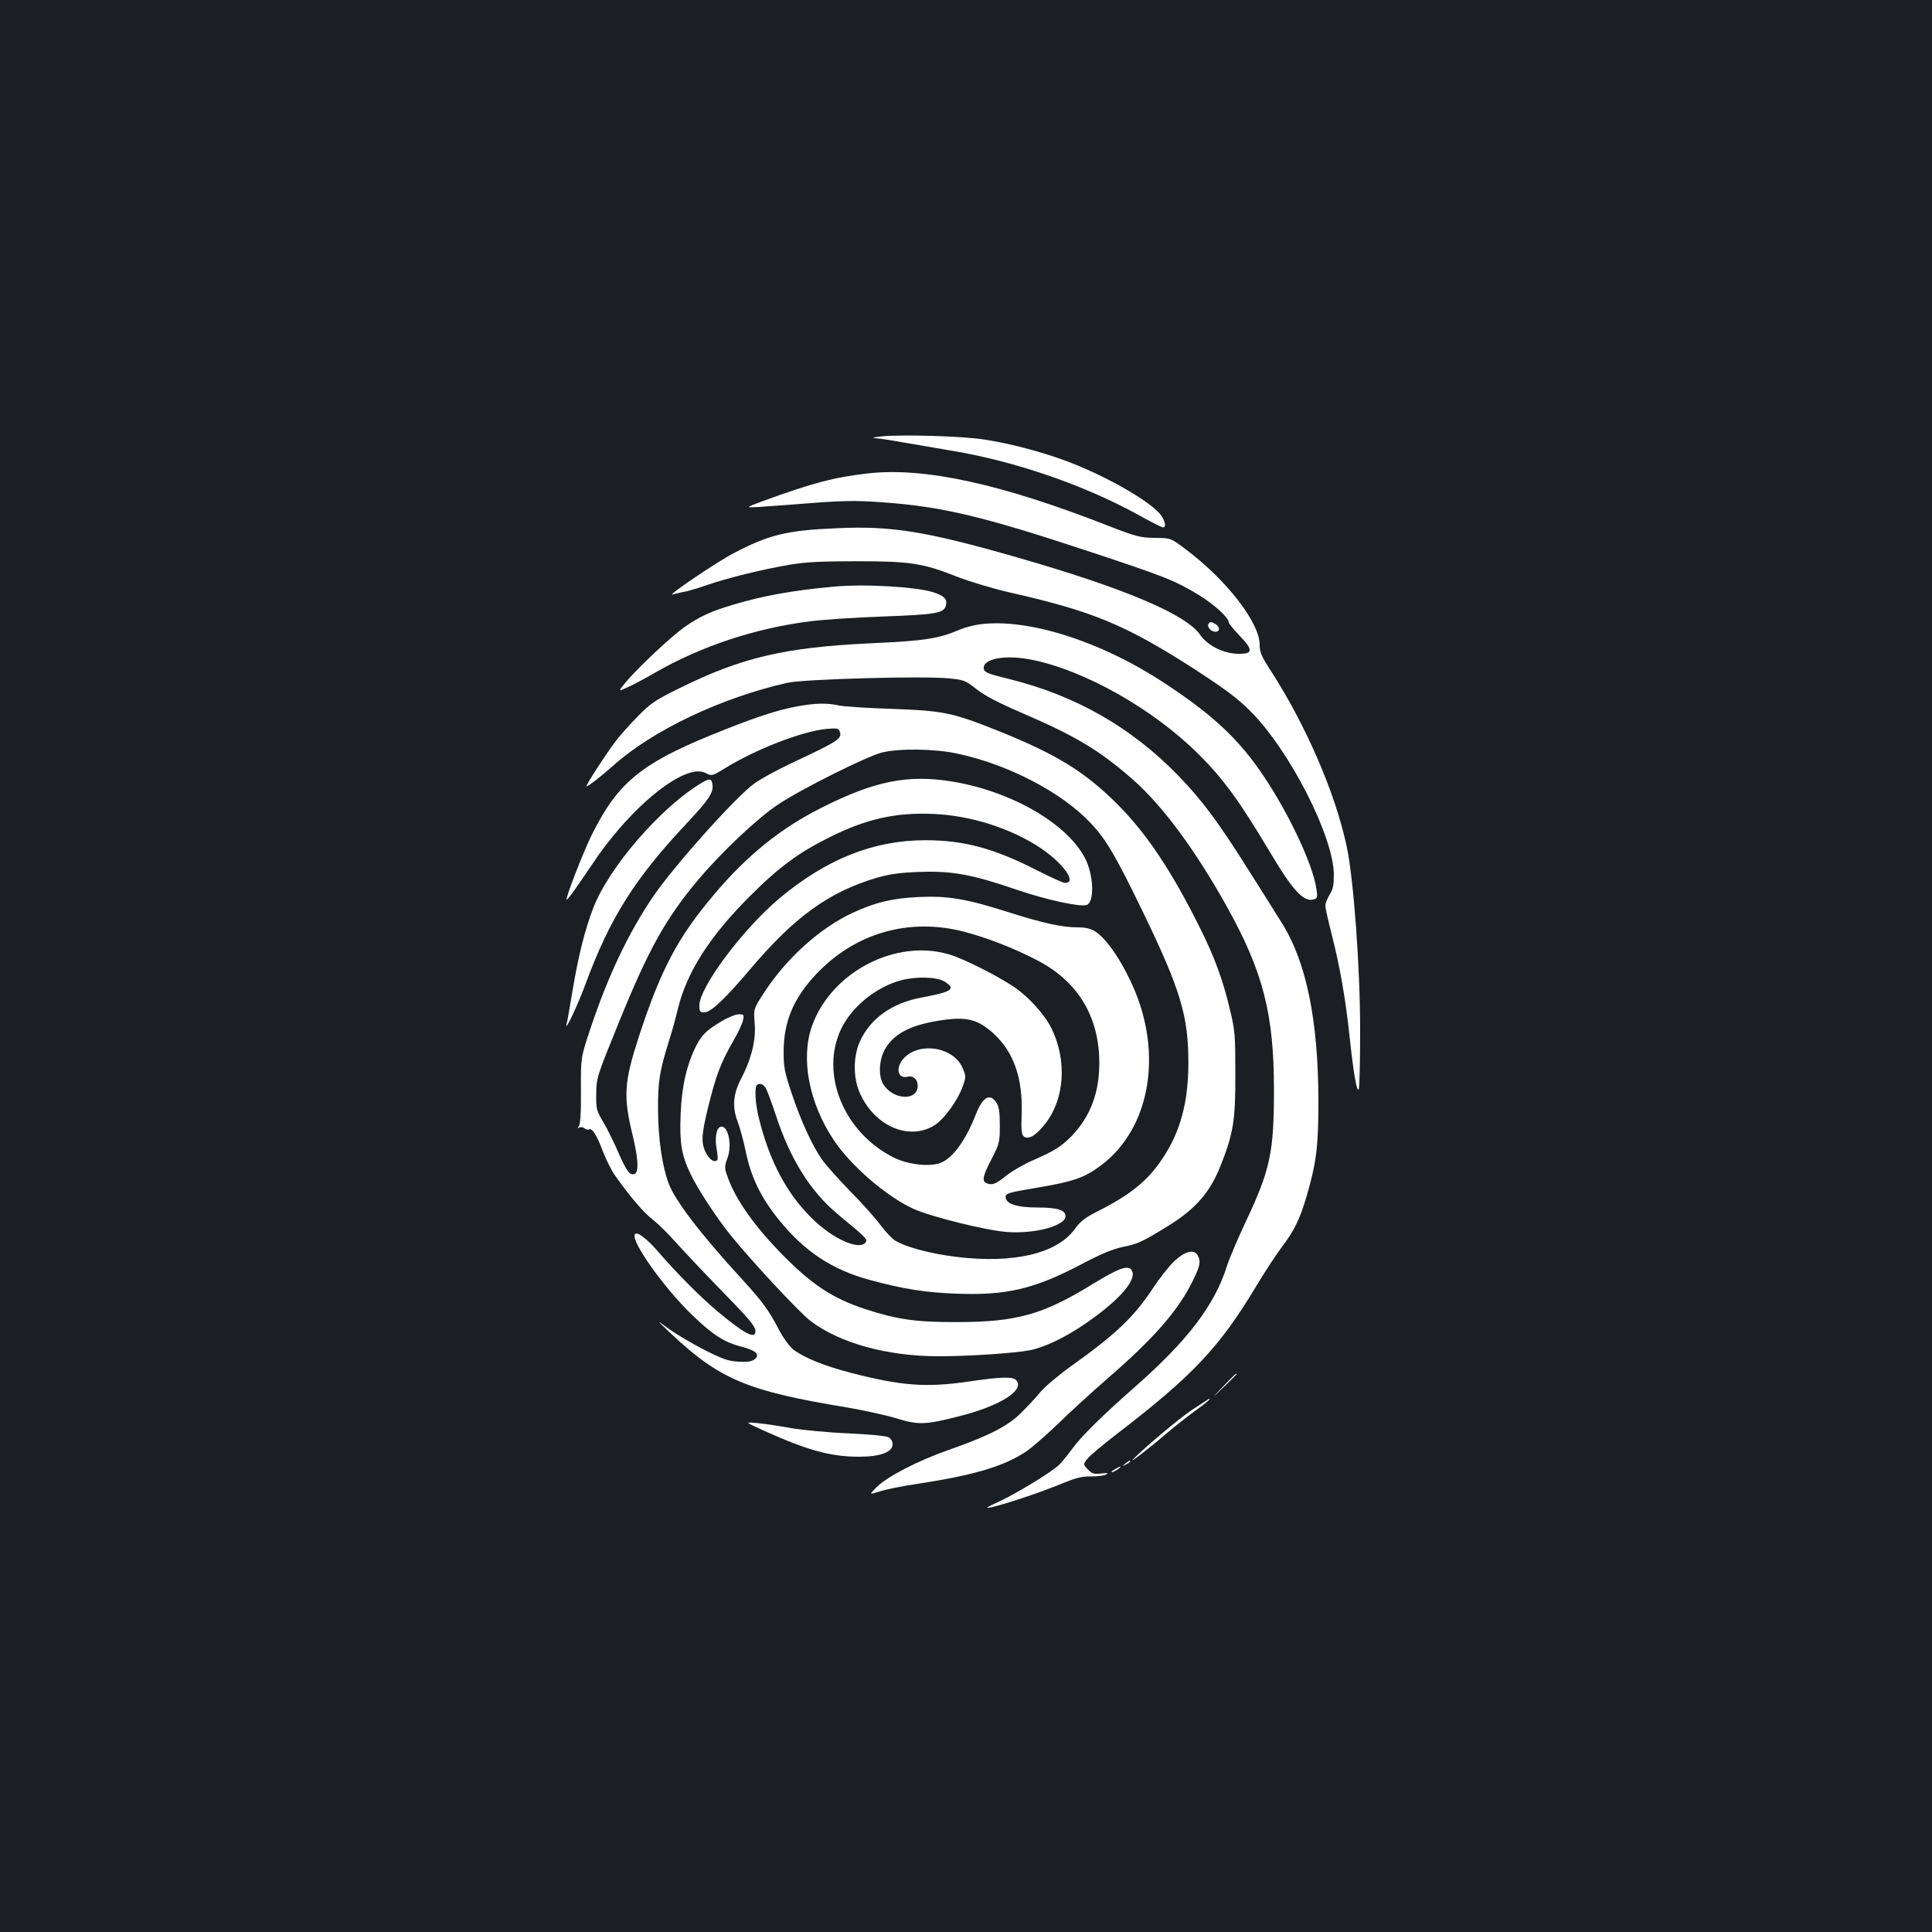 <?xml version="1.0" standalone="no"?>
<!DOCTYPE svg PUBLIC "-//W3C//DTD SVG 20010904//EN"
 "http://www.w3.org/TR/2001/REC-SVG-20010904/DTD/svg10.dtd">
<svg version="1.0" xmlns="http://www.w3.org/2000/svg"
 width="1000pt" height="1000pt" viewBox="0 0 1000 1000"
 preserveAspectRatio="xMidYMid meet">
<rect width="100%" height="100%" fill="#1b1f23"/>
<g transform="translate(0,1000) scale(0.1,-0.1)"
fill="#ffffff" stroke="none">
<path d="M4560 7741 c-40 -5 -52 -8 -30 -9 19 -1 85 -11 145 -22 61 -10 169
-29 240 -41 333 -54 693 -178 977 -334 64 -36 122 -65 128 -65 19 0 10 38 -16
70 -61 72 -291 202 -488 275 -126 47 -294 91 -422 110 -111 18 -434 27 -534
16z"/>
<path d="M4495 7550 c-177 -20 -287 -49 -545 -143 -94 -35 -94 -35 -20 -31 41
3 127 9 190 14 236 19 299 21 448 10 303 -21 522 -73 1062 -252 396 -131 448
-151 574 -227 79 -48 156 -118 156 -142 0 -6 25 -37 56 -69 72 -75 70 -95 -6
-94 -75 0 -161 43 -198 98 -72 106 -393 242 -951 402 -467 134 -647 163 -928
150 -261 -11 -351 -33 -533 -128 -86 -44 -358 -228 -318 -215 9 3 34 9 55 13
21 3 76 20 123 36 107 37 287 81 427 105 83 14 163 18 348 18 280 0 342 -10
524 -82 63 -24 182 -60 265 -79 434 -98 604 -169 961 -399 155 -101 219 -148
286 -215 203 -202 430 -646 433 -845 0 -56 -4 -78 -22 -106 -12 -20 -22 -45
-22 -57 0 -11 15 -80 34 -153 41 -160 71 -331 92 -529 20 -189 38 -290 47
-267 4 10 7 148 7 305 0 328 -34 788 -70 953 -59 276 -211 626 -391 905 -50
77 -59 98 -59 137 0 112 -166 329 -375 488 -86 65 -82 64 -170 65 -73 1 -93 6
-240 63 -554 217 -949 303 -1240 271z"/>
<path d="M4310 6963 c-206 -19 -356 -46 -505 -90 -121 -35 -185 -64 -264 -120
-71 -51 -238 -208 -303 -285 -39 -48 -39 -48 9 -26 26 11 91 46 143 76 238
137 517 230 802 266 67 9 238 20 378 25 273 10 316 17 326 57 8 32 -8 50 -64
68 -89 29 -363 45 -522 29z"/>
<path d="M5075 6769 c-33 -4 -82 -17 -108 -28 -108 -47 -180 -58 -467 -71
-439 -21 -661 -73 -983 -232 -128 -63 -149 -78 -217 -147 -41 -42 -94 -101
-116 -131 -52 -69 -156 -230 -148 -230 9 0 75 51 139 108 203 182 559 351 901
428 84 19 703 36 833 23 79 -8 87 -10 144 -55 42 -34 114 -71 236 -124 277
-119 399 -192 568 -339 156 -135 330 -370 494 -665 187 -336 243 -555 243
-946 0 -327 -19 -415 -149 -690 -40 -85 -83 -186 -95 -225 -64 -202 -205 -386
-475 -623 -163 -143 -279 -257 -322 -317 -20 -27 -50 -65 -67 -83 -35 -38
-238 -161 -336 -204 -145 -64 145 22 332 97 86 36 117 44 166 43 32 0 67 4 77
10 15 8 9 9 -26 5 -38 -4 -47 -1 -68 21 -25 26 -25 26 -4 54 11 15 80 73 154
130 393 302 529 446 720 763 44 74 105 166 134 205 64 83 94 146 130 269 49
170 59 254 59 480 0 425 -63 730 -192 932 -30 49 -109 174 -175 278 -153 243
-237 355 -356 478 -244 252 -531 416 -876 502 -111 27 -130 35 -133 53 -8 53
111 75 249 47 275 -55 631 -257 864 -490 127 -126 213 -245 365 -500 122 -206
178 -266 231 -250 18 6 19 12 13 53 -20 137 -159 425 -301 625 -120 169 -255
291 -493 446 -325 213 -699 331 -945 300z"/>
<path d="M6255 6770 c-9 -15 14 -40 36 -40 25 0 24 26 0 40 -24 13 -28 13 -36
0z"/>
<path d="M4128 6344 c-108 -19 -235 -62 -455 -152 -358 -147 -478 -248 -609
-511 -43 -86 -138 -330 -131 -337 4 -4 43 50 138 191 163 243 387 445 520 470
24 5 46 2 65 -8 28 -14 32 -13 94 25 161 100 402 193 527 205 54 5 63 3 69
-12 15 -38 -6 -51 -249 -165 -71 -33 -157 -80 -192 -105 -94 -67 -416 -426
-524 -585 -127 -186 -235 -413 -327 -690 -48 -145 -48 -145 -47 -315 1 -114
-3 -175 -11 -184 -8 -12 -8 -13 2 -7 7 4 19 2 27 -4 8 -6 18 -9 23 -6 16 10
40 -27 72 -112 18 -46 46 -103 64 -127 79 -112 149 -193 195 -228 27 -21 80
-73 117 -115 38 -42 136 -147 219 -232 168 -172 195 -204 195 -231 0 -43 -58
-12 -197 104 -91 77 -205 191 -308 310 -59 68 -109 105 -119 88 -22 -34 150
-276 296 -417 108 -104 167 -142 258 -165 74 -19 96 -42 65 -65 -14 -11 -37
-15 -83 -12 -53 3 -81 13 -180 63 -64 33 -146 82 -182 108 -65 48 -65 48 10
-23 255 -240 397 -300 915 -385 87 -15 201 -40 254 -56 111 -35 150 -34 316 8
222 55 355 139 303 191 -17 17 -83 15 -238 -8 -225 -33 -350 -24 -615 44 -139
36 -242 78 -299 121 -19 15 -50 57 -72 98 -55 106 -87 150 -199 272 -210 229
-340 400 -374 489 -34 92 -54 230 -55 381 -1 146 7 199 58 362 14 43 34 116
45 163 47 189 163 372 371 580 146 147 252 226 409 304 192 97 347 132 543
123 194 -8 402 -75 555 -177 119 -81 189 -180 125 -180 -9 0 -73 29 -142 64
-224 115 -380 157 -580 157 -268 0 -512 -97 -756 -301 -189 -159 -414 -460
-414 -554 0 -32 3 -36 26 -36 33 0 107 70 234 220 232 274 408 402 656 476 70
20 118 27 224 31 168 6 272 -13 505 -93 152 -52 328 -90 360 -78 41 16 36 153
-8 240 -92 181 -383 349 -690 399 -229 37 -400 3 -675 -136 -210 -105 -386
-247 -556 -449 -188 -222 -276 -389 -389 -735 -77 -237 -82 -309 -32 -513 29
-120 32 -190 10 -198 -25 -10 -41 12 -85 112 -23 53 -58 124 -78 157 -34 57
-37 68 -36 137 0 90 2 95 116 375 154 380 243 541 415 745 122 144 307 318
412 387 120 80 459 249 536 268 89 22 274 20 392 -6 265 -57 540 -201 690
-361 80 -85 129 -170 271 -463 193 -399 233 -535 233 -775 0 -205 -41 -358
-135 -498 -75 -113 -165 -186 -333 -271 -66 -33 -90 -51 -121 -94 -93 -126
-316 -178 -608 -143 -134 16 -264 50 -321 85 -17 11 -50 46 -74 78 -23 32 -94
112 -159 178 -64 66 -131 141 -148 167 -51 74 -109 203 -154 338 -37 110 -42
136 -42 215 0 156 50 276 166 400 202 216 483 297 770 222 117 -31 252 -83
372 -145 214 -109 326 -293 326 -534 0 -156 -47 -278 -144 -379 -52 -53 -90
-77 -196 -123 -46 -20 -110 -56 -141 -81 -57 -45 -73 -51 -103 -39 -25 10 -19
39 27 126 40 79 42 85 42 173 0 70 -4 97 -18 118 -33 51 -70 30 -106 -61 -55
-140 -123 -231 -188 -253 -59 -19 -164 -6 -236 29 -261 130 -385 436 -272 669
56 114 181 215 309 249 78 21 184 18 224 -6 63 -39 43 -53 -122 -84 -150 -29
-260 -107 -314 -224 -37 -80 -37 -192 0 -273 76 -167 250 -243 381 -166 53 32
126 132 153 212 14 41 14 47 -4 88 -50 113 -236 137 -311 41 -37 -47 -21 -100
27 -87 29 7 52 -13 52 -47 0 -79 -124 -75 -177 6 -28 44 -24 129 9 186 50 83
140 127 310 150 117 15 174 -1 252 -73 102 -93 150 -229 144 -411 -3 -96 -1
-112 14 -122 25 -15 63 9 110 70 99 128 111 326 31 490 -34 70 -117 163 -192
214 -89 60 -260 146 -335 169 -278 85 -615 -90 -714 -372 -58 -167 -15 -395
113 -587 88 -133 271 -291 411 -356 88 -41 382 -114 489 -121 144 -10 300 33
300 82 0 32 -42 45 -145 45 -107 0 -165 19 -165 55 0 18 16 23 160 47 191 32
249 52 335 117 229 172 308 508 199 836 -54 160 -159 331 -232 375 -22 14 -50
20 -89 20 -81 0 -181 22 -363 80 -214 68 -308 84 -460 77 -134 -6 -224 -27
-342 -82 -165 -76 -338 -231 -453 -405 -60 -92 -60 -92 -54 -163 8 -88 -16
-187 -70 -290 -42 -81 -47 -147 -17 -225 10 -26 29 -95 41 -152 27 -133 78
-237 170 -352 134 -166 277 -260 472 -313 178 -48 289 -65 448 -71 259 -10
403 24 645 151 100 53 162 79 213 90 83 17 100 25 234 107 148 91 223 177 280
325 62 159 73 228 72 463 0 201 -1 223 -28 335 -35 149 -81 276 -157 426 -146
293 -274 484 -424 635 -169 169 -316 260 -623 383 -234 93 -278 102 -547 112
-126 4 -250 12 -275 18 -60 13 -119 12 -212 -5z m-164 -1976 c7 -13 30 -75 51
-138 75 -230 180 -398 325 -518 143 -118 151 -126 141 -142 -28 -41 -149 7
-254 101 -146 132 -245 313 -302 554 -15 63 -20 147 -8 158 13 13 33 7 47 -15z"/>
<path d="M3630 5947 c-210 -126 -478 -436 -559 -646 -43 -111 -78 -250 -107
-426 -14 -82 -27 -159 -30 -170 -17 -62 52 81 96 200 126 342 255 547 524 833
114 122 139 159 134 199 -4 34 -15 36 -58 10z"/>
<path d="M3735 4714 c-79 -47 -102 -70 -131 -126 -49 -96 -76 -214 -81 -353
-6 -152 4 -213 51 -311 39 -81 132 -223 205 -314 106 -132 358 -403 416 -447
151 -115 397 -183 664 -183 157 0 391 16 471 31 76 15 183 66 288 138 172 118
267 225 241 274 -18 32 -64 16 -208 -72 -252 -155 -390 -194 -696 -194 -211
-1 -309 13 -470 65 -177 57 -289 132 -452 301 -142 148 -235 284 -272 400 -11
31 -10 44 4 82 27 70 2 178 -37 162 -21 -7 -29 -62 -18 -117 4 -25 6 -48 4
-52 -11 -17 -35 -6 -53 23 -34 56 -33 96 4 247 40 163 66 233 130 343 25 43
48 92 51 109 6 28 4 30 -22 30 -16 0 -56 -16 -89 -36z"/>
<path d="M6079 3473 c-27 -25 -78 -90 -113 -143 -96 -146 -192 -237 -419 -399
-65 -46 -137 -107 -160 -134 -23 -28 -68 -77 -101 -109 -68 -69 -168 -120
-376 -193 -161 -56 -320 -139 -373 -193 -39 -39 -39 -39 15 -22 29 10 116 28
193 39 301 46 457 93 572 172 32 23 105 87 163 143 58 57 173 162 255 233 241
209 366 353 441 508 36 74 40 95 24 126 -19 35 -65 24 -121 -28z"/>
<path d="M6330 2823 c-65 -68 -65 -68 3 -3 37 35 67 66 67 67 0 8 -10 -2 -70
-64z"/>
<path d="M6169 2702 c-67 -45 -241 -191 -304 -255 -27 -28 90 62 165 127 47
40 118 96 158 125 61 44 82 63 70 61 -2 -1 -42 -27 -89 -58z"/>
<path d="M3945 2599 c233 -106 354 -139 502 -139 109 0 173 24 173 64 0 16 -8
30 -22 37 -12 7 -101 15 -207 20 -102 4 -235 17 -296 27 -60 11 -139 23 -175
26 -65 6 -65 6 25 -35z"/>
<path d="M5824 2424 c-18 -14 -18 -15 4 -4 12 6 22 13 22 15 0 8 -5 6 -26 -11z"/>
<path d="M5770 2395 c-14 -8 -20 -14 -14 -15 5 0 19 7 30 15 24 18 16 19 -16
0z"/>
</g>
</svg>

